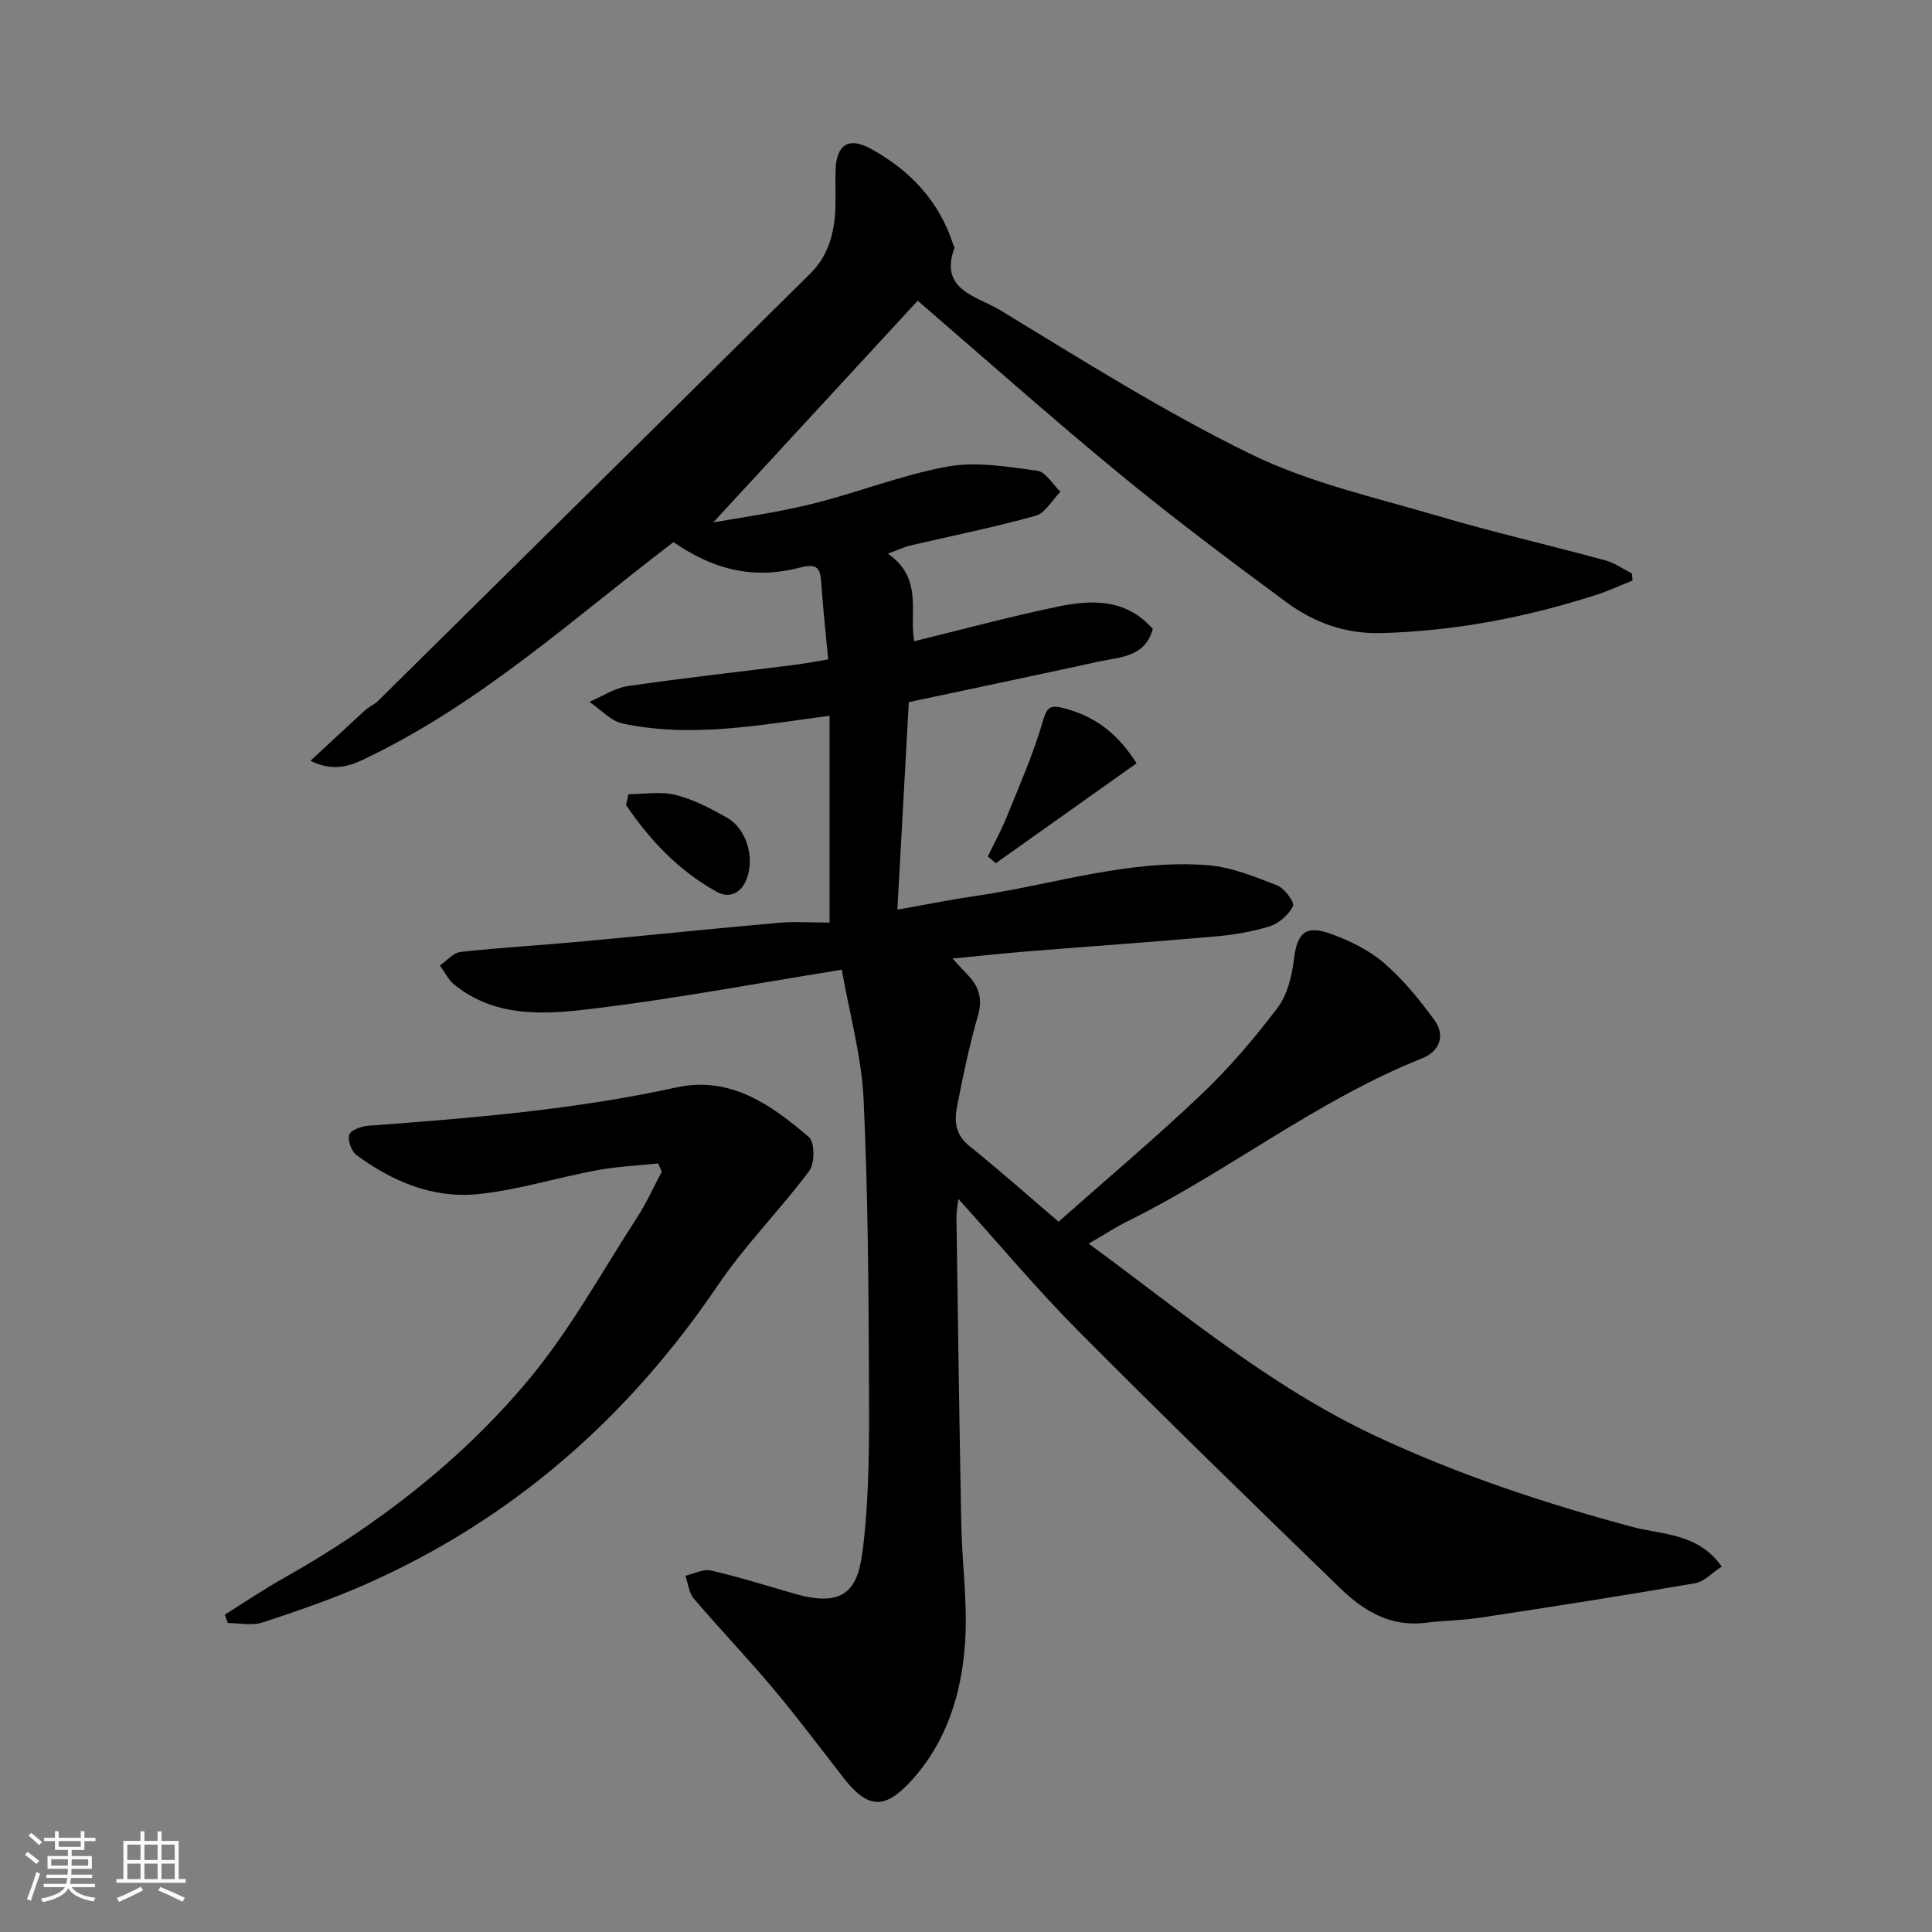 <svg enable-background="new 0 0 400 400" viewBox="0 0 400 400" xmlns="http://www.w3.org/2000/svg"><rect x="0" y="0" width="400" height="400" fill="#808080" stroke="none"/><path d="m5.17 384 .55-.58c.85.61 1.65 1.24 2.4 1.87l-.59.64c-.83-.73-1.62-1.38-2.36-1.93m1.22 9.53-.82-.34c.71-1.76 1.37-3.64 1.98-5.63.24.13.5.25.76.36-.6 1.67-1.24 3.54-1.92 5.61m-.5-13.5.57-.54c.56.44 1.31 1.06 2.26 1.87l-.64.64c-.68-.66-1.41-1.32-2.19-1.97m3.25.46h2.24v-1.36h.77v1.36h4.57v-1.36h.76v1.36h2.28v.69h-2.28v1.84h-2.64v1.26h4.18v2.64h-4.21c0 .45-.02.86-.05 1.21h4.32v.69h-4.38c-.04.34-.1.75-.19 1.22h5.15v.69h-4.82c.87 1.19 2.51 1.92 4.93 2.19-.17.31-.3.57-.37.76-2.77-.49-4.52-1.41-5.26-2.76-.56 1.26-2.3 2.23-5.24 2.9-.12-.24-.26-.48-.43-.72 2.73-.55 4.38-1.34 4.96-2.38h-4.38v-.69h4.65c.1-.38.17-.79.21-1.22h-4.32v-.69h4.4c.03-.34.05-.75.05-1.21h-4.2v-2.64h4.23v-1.26h-2.69v-1.84h-2.24zm1.46 4.46v1.29h3.45c.01-.4.02-.57.01-.53v-.32-.45h-3.46zm1.55-2.59h4.57v-1.19h-4.57zm6.11 2.59h-3.42v.77c-.01.19-.01.37-.02.53h3.44z" fill="#fafafa"/><path d="m32.63 379.16h.82v1.98h3.54v7.89h1.46v.78h-14.37v-.78h1.46v-7.89h3.54v-1.98h.82v1.98h2.73zm-3.49 11.48.5.73c-1.61.82-3.28 1.63-5 2.41-.13-.27-.28-.55-.44-.82 1.75-.72 3.4-1.49 4.94-2.32m-2.78-5.55h2.73v-3.18h-2.73zm0 3.95h2.73v-3.2h-2.73zm3.54-3.95h2.73v-3.18h-2.73zm0 3.95h2.73v-3.2h-2.73zm7.89 4.68c-1.84-.92-3.51-1.7-5.02-2.32l.45-.73c1.89.8 3.57 1.55 5.04 2.23zm-1.62-11.81h-2.73v3.18h2.73zm-2.73 7.13h2.73v-3.2h-2.73z" fill="#fafafa"/><g fill="#000001"><path d="m183.82 114.61c7.41 5.24 4.34 12.03 5.46 18.15 9.92-2.42 19.72-5.08 29.65-7.15 7.05-1.47 14.17-1.73 19.74 4.6-1.57 5.87-6.75 5.8-11.17 6.76-13.03 2.84-26.08 5.58-39.34 8.4-.77 14.01-1.54 27.99-2.37 42.96 5.86-1.03 11.04-2.08 16.26-2.84 16.02-2.33 31.69-7.66 48.11-6.35 4.85.39 9.65 2.38 14.27 4.18 1.52.59 3.66 3.54 3.28 4.28-.91 1.8-2.93 3.59-4.88 4.2-3.7 1.16-7.64 1.77-11.52 2.11-12.95 1.14-25.92 2.04-38.88 3.09-4.89.39-9.76.93-15.21 1.46 1.14 1.24 2.07 2.29 3.06 3.3 2.37 2.41 3.21 4.95 2.2 8.48-1.79 6.24-3.13 12.63-4.36 19.01-.57 2.94-.27 5.74 2.55 8 6.35 5.1 12.44 10.52 18.5 15.69 10.22-9.06 20.21-17.46 29.65-26.44 5.71-5.43 10.89-11.52 15.66-17.81 2.03-2.68 2.99-6.54 3.4-9.99.65-5.47 2.34-7.27 7.63-5.37 3.91 1.41 7.89 3.35 11.01 6.03 3.95 3.39 7.33 7.56 10.43 11.79 2.38 3.26 1.11 6.52-2.53 7.97-21.67 8.63-39.98 23.31-60.71 33.6-2.77 1.37-5.37 3.07-8.31 4.76 19.24 14.11 37.46 29.51 59.22 39.74 17.15 8.06 35.01 13.97 53.29 18.9 6.21 1.67 13.63 1.22 18.55 8.22-1.9 1.23-3.59 3.12-5.56 3.46-14.8 2.56-29.64 4.87-44.49 7.13-3.73.57-7.54.58-11.29 1.05-7.22.91-12.8-2.47-17.59-7.11-18.28-17.71-36.53-35.45-54.46-53.5-8.47-8.53-16.2-17.79-24.65-27.15-.16 1.46-.41 2.63-.4 3.8.31 21.27.59 42.53 1.01 63.8.16 7.94 1.29 15.91.81 23.79-.65 10.72-3.72 20.93-11.21 29.12-5.53 6.04-9.03 5.72-14.01-.68-4.83-6.2-9.54-12.5-14.59-18.51-5.3-6.31-11.02-12.28-16.37-18.55-1.03-1.2-1.19-3.14-1.76-4.74 1.77-.41 3.68-1.47 5.27-1.1 5.86 1.35 11.61 3.16 17.39 4.83 11.65 3.36 13.31-2.31 14.21-10.29 1.21-10.67 1.2-21.51 1.15-32.28-.09-19.93-.19-39.88-1.12-59.79-.41-8.8-2.87-17.5-4.51-26.85-17.78 2.85-34.14 5.93-50.63 7.96-10.1 1.25-20.65 2.29-29.55-4.82-1.27-1.02-2.04-2.67-3.04-4.02 1.43-.97 2.78-2.63 4.29-2.8 8.34-.92 16.73-1.39 25.09-2.16 13.57-1.25 27.13-2.67 40.71-3.87 3.43-.3 6.9-.05 10.59-.05 0-14.63 0-28.72 0-42.82-14.38 1.91-28.54 4.64-42.83 1.61-2.5-.53-4.6-2.95-6.89-4.49 2.65-1.12 5.2-2.85 7.95-3.26 11.5-1.68 23.07-2.95 34.61-4.41 2.26-.29 4.51-.73 6.88-1.12-.49-5.27-1.08-10.59-1.44-15.92-.2-3.03-.88-3.99-4.33-3.1-9.57 2.48-17.79.58-26.27-5.26-20.26 15.44-39.21 32.75-62.35 44.11-3.6 1.77-7.26 3.87-12.81 1.17 4.09-3.79 7.67-7.14 11.29-10.44.84-.76 1.95-1.22 2.75-2 29.85-29.47 59.68-58.96 89.48-88.47 3.97-3.93 5.11-8.99 5.19-14.38.03-2.33-.05-4.67.02-7 .14-5.24 2.66-6.97 7.26-4.45 8.17 4.48 14.28 10.92 17.15 20.03.05.15.27.33.23.43-3.33 8.84 4.71 10.12 9.25 12.87 17.15 10.4 34.19 21.19 52.18 29.96 12.14 5.92 25.74 8.94 38.82 12.8 11.38 3.36 22.96 6.01 34.42 9.13 1.96.53 3.72 1.8 5.57 2.73.04.49.08.98.12 1.47-2.55 1.01-5.06 2.17-7.67 3.01-14.4 4.62-29.08 7.44-44.28 7.86-7.53.21-13.97-2.16-19.7-6.38-11.72-8.64-23.38-17.39-34.62-26.63-13.99-11.51-27.53-23.57-41.73-35.8-14.24 15.44-28.81 31.23-42.33 45.9 4.9-.89 12.71-1.93 20.32-3.8 9.46-2.32 18.63-6.02 28.17-7.76 5.96-1.09 12.43.04 18.58.86 1.76.23 3.21 2.83 4.8 4.35-1.7 1.72-3.13 4.42-5.15 4.98-8.6 2.4-17.39 4.16-26.09 6.19-1.14.31-2.24.83-4.48 1.63z"/><path d="m136.27 240.88c-4.26.45-8.57.63-12.77 1.42-8.16 1.52-16.19 4.05-24.4 4.92-9.32.98-17.81-2.54-25.29-8.08-1.05-.78-1.87-3.05-1.5-4.2.32-.97 2.5-1.76 3.92-1.87 21.4-1.58 42.77-3.32 63.81-7.93 11.13-2.44 19.65 3.59 27.45 10.3 1.22 1.05 1.22 5.43.05 6.99-6.02 8.07-13.24 15.3-18.87 23.61-18.6 27.46-42.51 48.48-72.88 61.93-6.96 3.08-14.21 5.57-21.45 7.95-2.17.71-4.77.11-7.17.11-.21-.58-.42-1.15-.63-1.73 4.03-2.52 7.98-5.19 12.11-7.52 19.24-10.84 36.65-24.18 50.76-41.08 8.62-10.32 15.18-22.36 22.54-33.71 1.93-2.98 3.39-6.26 5.07-9.41-.24-.56-.5-1.13-.75-1.7z"/><path d="m235.32 158.03c-10.01 7.11-19.58 13.9-29.15 20.69-.55-.47-1.1-.95-1.65-1.42 1.34-2.76 2.83-5.47 3.97-8.31 2.59-6.42 5.41-12.79 7.34-19.42.97-3.35 1.58-3.74 4.93-2.81 6.25 1.74 10.72 5.25 14.56 11.27z"/><path d="m130.12 164.42c3.26 0 6.68-.61 9.75.16 3.71.93 7.25 2.8 10.62 4.69 4.06 2.28 5.77 8.2 4.14 12.6-1.15 3.11-3.63 4.21-6.24 2.77-7.84-4.34-13.84-10.67-18.78-17.98.17-.75.34-1.5.51-2.24z"/></g></svg>